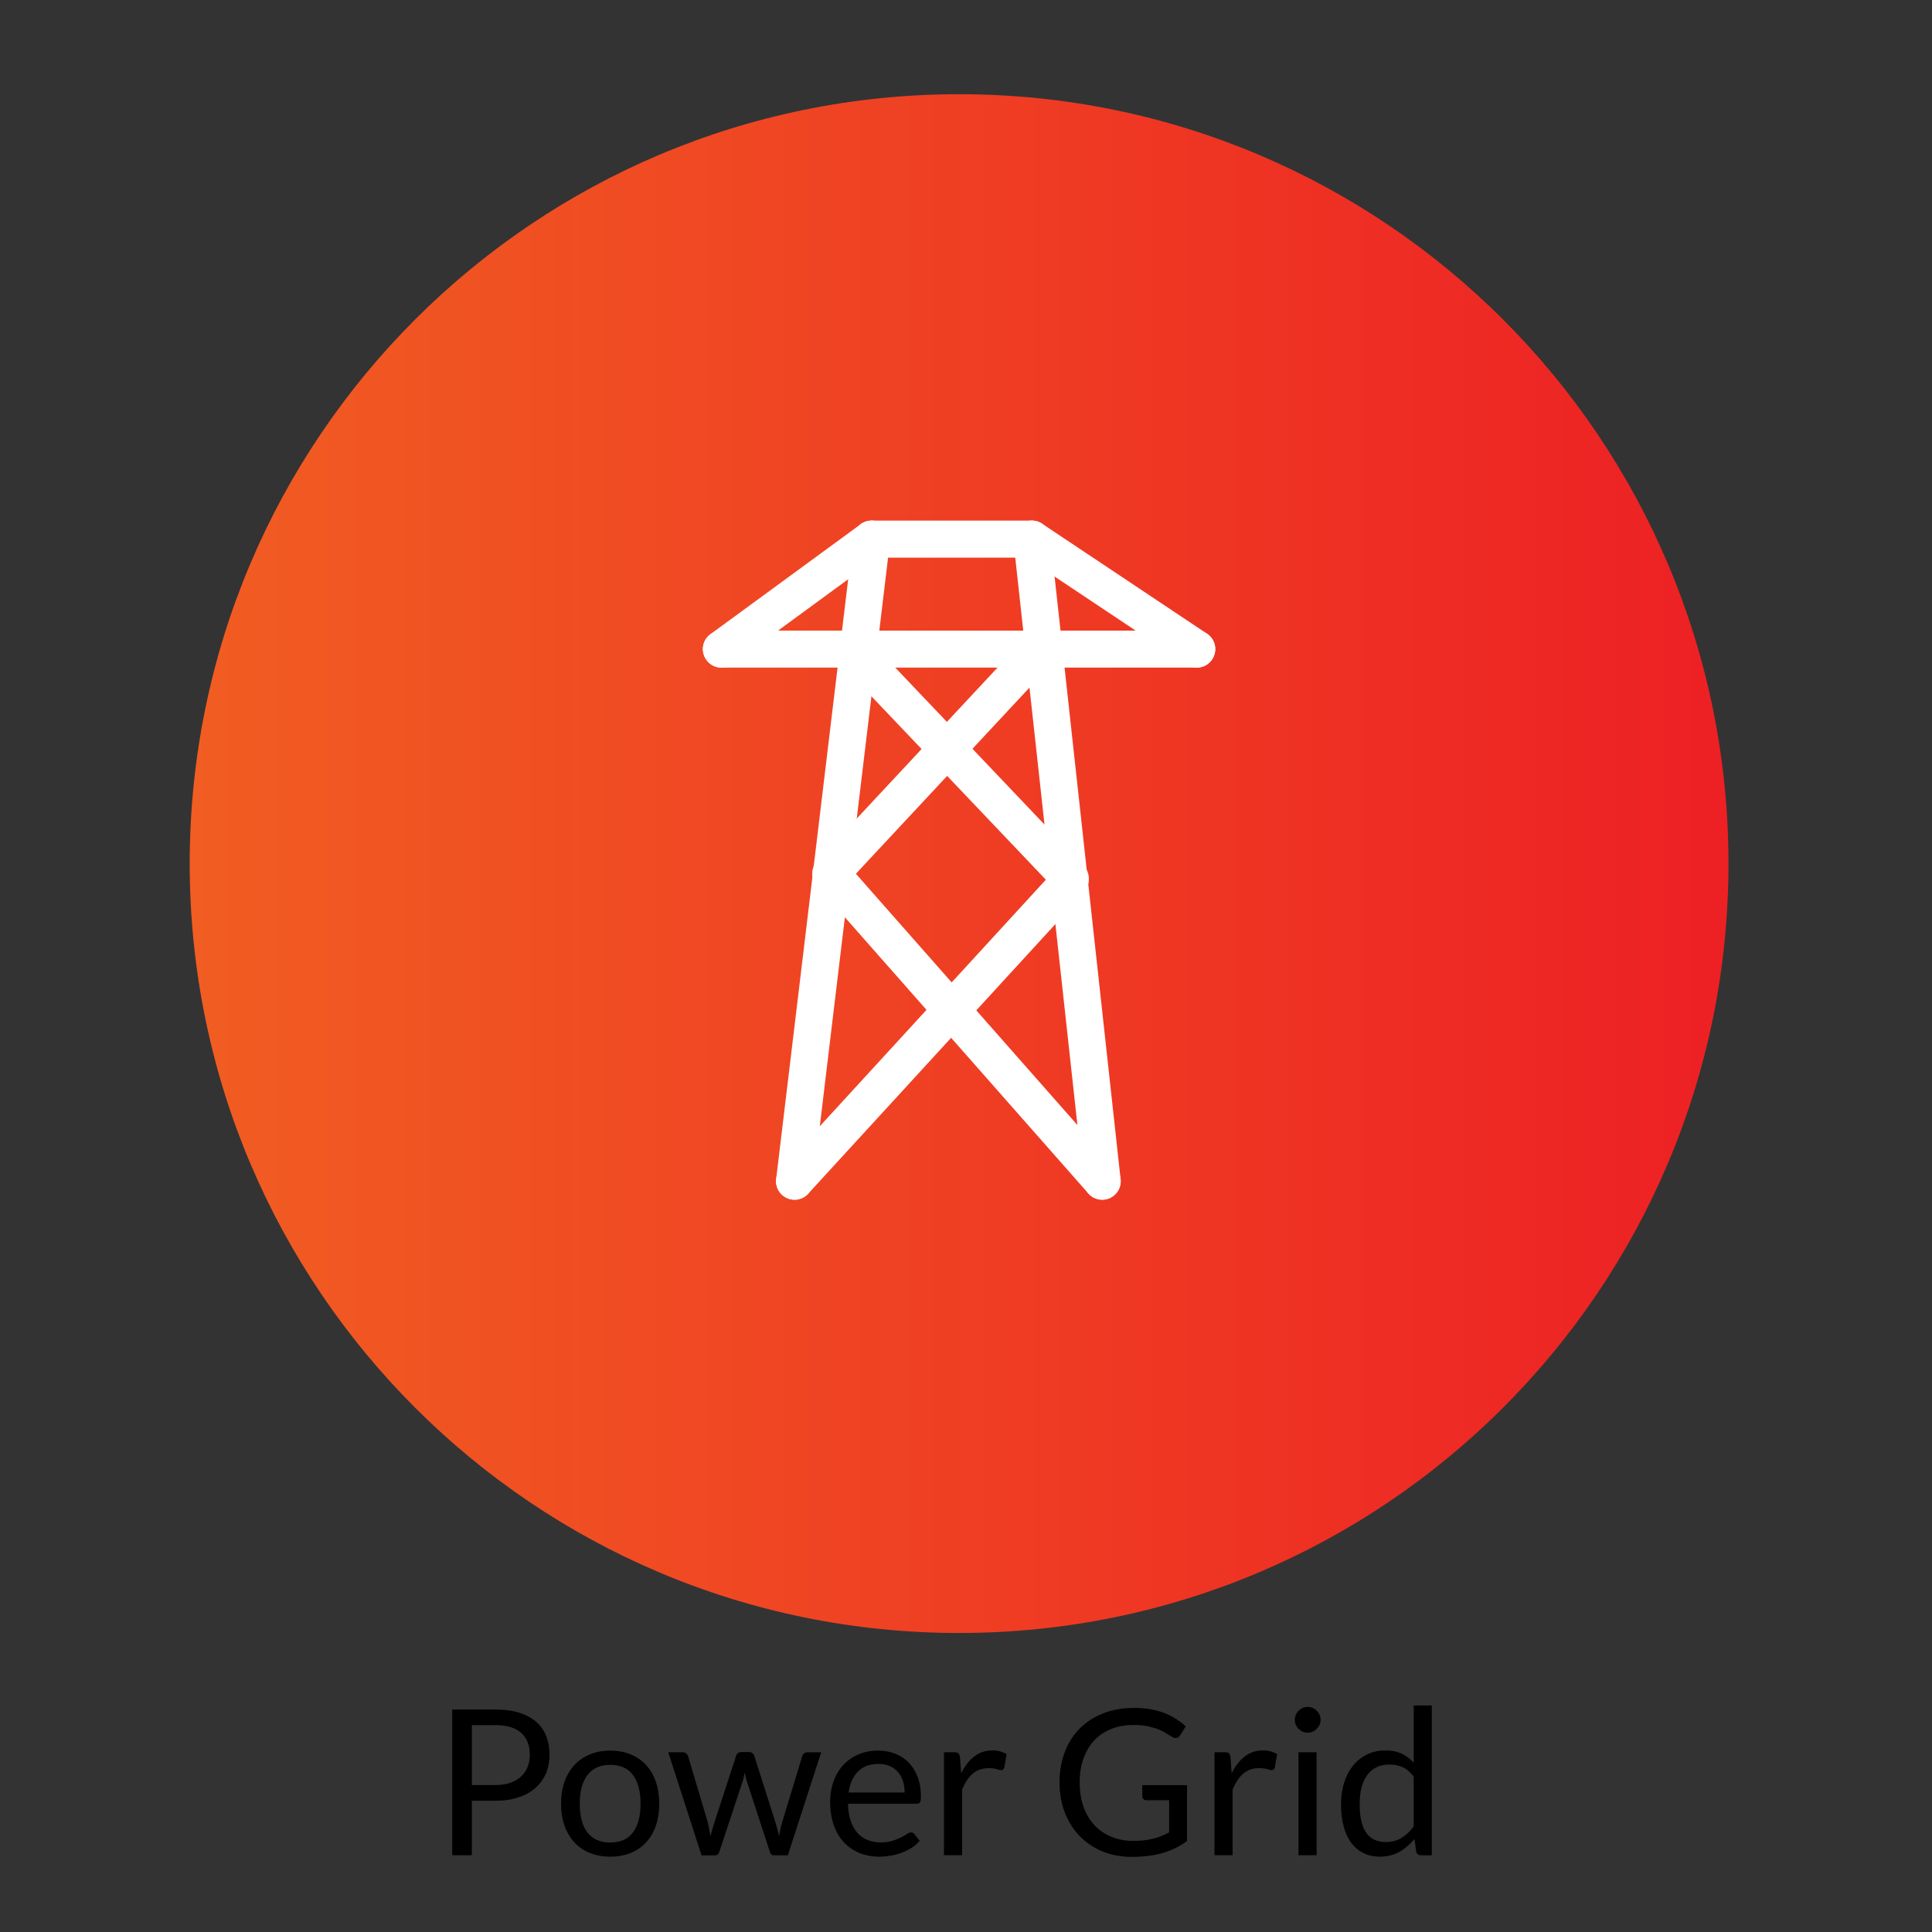 <?xml version="1.0" encoding="utf-8"?>
<!-- Generator: Adobe Illustrator 28.0.0, SVG Export Plug-In . SVG Version: 6.00 Build 0)  -->
<svg version="1.1" xmlns="http://www.w3.org/2000/svg" xmlns:xlink="http://www.w3.org/1999/xlink" x="0px" y="0px"
	 viewBox="0 0 511.68 511.68" style="enable-background:new 0 0 511.68 511.68;" xml:space="preserve">
<rect x="0" y="0" width="511.68" height="511.68" fill="#333333" stroke="none"/>
<style type="text/css">
	.st0{fill:url(#SVGID_1_);}
	.st1{fill:url(#SVGID_00000049203158188723511830000013402123377591468704_);}
	.st2{fill:url(#SVGID_00000031198686902554435450000012241115919957278111_);}
	.st3{fill:none;stroke:#FFFFFF;stroke-width:15;stroke-miterlimit:10;}
	.st4{fill:#FFFFFF;}
	.st5{fill:none;stroke:#FFFFFF;stroke-width:9;stroke-miterlimit:10;}
	.st6{fill:url(#SVGID_00000181781639017511236620000017938788574789702302_);}
	.st7{fill:none;stroke:#FFFFFF;stroke-width:15;stroke-linecap:round;stroke-linejoin:round;stroke-miterlimit:10;}
	.st8{fill:none;stroke:#FFFFFF;stroke-width:10;stroke-linecap:round;stroke-linejoin:round;stroke-miterlimit:10;}
	.st9{fill:url(#SVGID_00000008122570485174118230000014502256964003237533_);}
	.st10{fill:url(#SVGID_00000091716693841876538360000000285099556595915938_);}
	.st11{fill:url(#SVGID_00000065045705580171769320000003175224125514082986_);}
	.st12{fill:url(#SVGID_00000079467138215460498930000003243875248533905586_);}
	.st13{fill:url(#SVGID_00000074408879140579716810000012892917562224568736_);}
	.st14{fill:url(#SVGID_00000025437357472129372490000004717987652551880376_);}
	.st15{fill:url(#SVGID_00000181056127608132453620000013818181612535822492_);}
	.st16{fill:url(#SVGID_00000153671890724516240060000006338336130791294109_);}
	.st17{fill:url(#SVGID_00000155845843895519865470000003878013050865251485_);}
	.st18{fill:url(#SVGID_00000035507790089695766860000016726705971118511273_);}
	.st19{fill:url(#SVGID_00000001628064202107472420000004635848986852513202_);}
	.st20{fill:url(#SVGID_00000061470545466736927890000011549654332209109647_);}
	.st21{fill:url(#SVGID_00000038383366234176255560000017168743087299770298_);}
	.st22{fill:url(#SVGID_00000172402635744605251330000012069035663796914079_);}
	.st23{fill:url(#SVGID_00000150086176027593830260000014344131447509361336_);}
	.st24{fill:url(#SVGID_00000124870579913515039760000006174108426874135938_);}
	.st25{fill:url(#SVGID_00000088096511650475537230000007591400771691031733_);}
	.st26{fill:url(#SVGID_00000112600152519622719030000016468625941245641653_);}
	.st27{fill:#BCBEC0;}
	.st28{fill:url(#SVGID_00000040563990705736098300000011208038506040885378_);}
	.st29{fill:url(#SVGID_00000066506440484540842020000014785827055847225268_);}
	.st30{fill-rule:evenodd;clip-rule:evenodd;fill:#FFFFFF;}
	.st31{clip-path:url(#SVGID_00000113344573594518995150000013628816092741985174_);}
	.st32{fill:none;stroke:#FFFFFF;stroke-width:15.638;stroke-miterlimit:10;}
	.st33{fill:none;stroke:#FFFFFF;stroke-width:9.809;stroke-linecap:round;stroke-linejoin:round;stroke-miterlimit:10;}
	.st34{fill:url(#SVGID_00000180328525241259156230000008406045496930537611_);}
	.st35{fill:none;stroke:#FFFFFF;stroke-width:14.392;stroke-linecap:round;stroke-linejoin:round;stroke-miterlimit:10;}
	.st36{fill:none;stroke:#FFFFFF;stroke-width:8;stroke-linecap:round;stroke-linejoin:round;stroke-miterlimit:10;}
	.st37{fill:url(#SVGID_00000169559995871822549530000011164214235073668274_);}
	.st38{fill:#FFFFFF;stroke:#FFFFFF;stroke-width:2.918;stroke-miterlimit:10;}
</style>
<g id="GPS">
</g>
<g id="Icons">
	<circle class="st4" cx="165.18" cy="355.76" r="11.3"/>
	<circle class="st4" cx="193.08" cy="355.76" r="11.3"/>
	<g>
		<linearGradient id="SVGID_1_" gradientUnits="userSpaceOnUse" x1="50.237" y1="228.727" x2="457.782" y2="228.727">
			<stop  offset="0" style="stop-color:#F15D22"/>
			<stop  offset="1" style="stop-color:#ED2024"/>
		</linearGradient>
		<path class="st0" d="M254.01,24.95c-112.54,0-203.77,91.23-203.77,203.77c0,112.54,91.23,203.77,203.77,203.77
			c112.54,0,203.77-91.23,203.77-203.77C457.78,116.19,366.55,24.95,254.01,24.95z"/>
	</g>
	<g>
		<path d="M124.97,476.91v14.44h-5.2v-38.59h11.39c2.44,0,4.56,0.28,6.37,0.85s3.3,1.37,4.48,2.41c1.18,1.04,2.07,2.3,2.65,3.77
			c0.58,1.47,0.88,3.12,0.88,4.93c0,1.79-0.31,3.44-0.94,4.93s-1.55,2.77-2.76,3.85s-2.72,1.92-4.51,2.52
			c-1.79,0.6-3.85,0.9-6.17,0.9H124.97z M124.97,472.77h6.19c1.49,0,2.8-0.2,3.95-0.59c1.14-0.39,2.1-0.95,2.87-1.66
			c0.77-0.71,1.36-1.56,1.75-2.54c0.39-0.99,0.59-2.07,0.59-3.26c0-2.46-0.76-4.38-2.28-5.76c-1.52-1.38-3.81-2.07-6.88-2.07h-6.19
			V472.77z"/>
		<path d="M161.63,463.64c1.99,0,3.79,0.33,5.4,1s2.97,1.61,4.09,2.83s1.98,2.7,2.58,4.43c0.6,1.73,0.9,3.67,0.9,5.8
			c0,2.15-0.3,4.09-0.9,5.82s-1.46,3.2-2.58,4.42s-2.49,2.16-4.09,2.81c-1.61,0.65-3.41,0.98-5.4,0.98s-3.79-0.33-5.4-0.98
			c-1.61-0.66-2.98-1.59-4.11-2.81s-2-2.69-2.61-4.42s-0.92-3.66-0.92-5.82c0-2.14,0.31-4.07,0.92-5.8
			c0.61-1.73,1.48-3.21,2.61-4.43s2.5-2.16,4.11-2.83C157.83,463.97,159.63,463.64,161.63,463.64z M161.63,487.98
			c2.69,0,4.7-0.9,6.03-2.71c1.33-1.8,1.99-4.32,1.99-7.55c0-3.25-0.66-5.78-1.99-7.59s-3.34-2.72-6.03-2.72
			c-1.37,0-2.55,0.23-3.55,0.7c-1.01,0.47-1.84,1.14-2.52,2.02c-0.67,0.88-1.18,1.96-1.51,3.25c-0.33,1.28-0.5,2.73-0.5,4.35
			c0,1.62,0.17,3.06,0.5,4.34c0.33,1.27,0.83,2.35,1.51,3.22c0.67,0.87,1.51,1.54,2.52,2.01
			C159.08,487.75,160.26,487.98,161.63,487.98z"/>
		<path d="M176.98,464.07h3.77c0.39,0,0.72,0.1,0.97,0.3c0.25,0.2,0.42,0.43,0.51,0.7l5.22,17.56c0.14,0.65,0.28,1.27,0.4,1.87
			s0.23,1.21,0.32,1.82c0.14-0.61,0.3-1.22,0.48-1.82s0.37-1.23,0.57-1.87l5.76-17.67c0.09-0.27,0.25-0.49,0.47-0.67
			c0.22-0.18,0.51-0.27,0.85-0.27h2.07c0.36,0,0.66,0.09,0.89,0.27s0.39,0.4,0.48,0.67l5.63,17.67c0.2,0.63,0.37,1.25,0.53,1.86
			c0.15,0.61,0.3,1.21,0.44,1.8c0.09-0.59,0.21-1.21,0.35-1.86c0.14-0.65,0.3-1.25,0.46-1.8l5.33-17.56
			c0.09-0.29,0.26-0.52,0.51-0.71c0.25-0.19,0.55-0.28,0.89-0.28h3.61l-8.83,27.28h-3.8c-0.47,0-0.79-0.3-0.97-0.92l-6.03-18.5
			c-0.14-0.41-0.26-0.83-0.35-1.25s-0.18-0.84-0.27-1.25c-0.09,0.41-0.18,0.83-0.27,1.27s-0.21,0.85-0.35,1.27l-6.11,18.47
			c-0.2,0.61-0.57,0.92-1.1,0.92h-3.61L176.98,464.07z"/>
		<path d="M232.59,463.64c1.63,0,3.14,0.27,4.52,0.82c1.38,0.55,2.58,1.34,3.58,2.37c1,1.03,1.79,2.31,2.36,3.82
			s0.85,3.25,0.85,5.18c0,0.75-0.08,1.26-0.24,1.51c-0.16,0.25-0.47,0.38-0.92,0.38h-18.15c0.04,1.72,0.27,3.22,0.7,4.5
			c0.43,1.28,1.02,2.34,1.78,3.19c0.75,0.85,1.65,1.49,2.69,1.91s2.21,0.63,3.5,0.63c1.2,0,2.24-0.14,3.11-0.42
			c0.87-0.28,1.62-0.58,2.25-0.9s1.15-0.62,1.58-0.9c0.42-0.28,0.79-0.42,1.09-0.42c0.4,0,0.7,0.15,0.92,0.46l1.35,1.75
			c-0.59,0.72-1.3,1.34-2.13,1.87s-1.71,0.96-2.65,1.31c-0.94,0.34-1.92,0.6-2.92,0.77c-1.01,0.17-2,0.26-2.99,0.26
			c-1.89,0-3.62-0.32-5.21-0.96s-2.96-1.57-4.12-2.8c-1.16-1.23-2.06-2.75-2.71-4.56c-0.65-1.81-0.97-3.9-0.97-6.25
			c0-1.9,0.29-3.68,0.88-5.33c0.58-1.65,1.42-3.08,2.52-4.29c1.09-1.21,2.43-2.16,4.01-2.86
			C228.84,463.98,230.61,463.64,232.59,463.64z M232.7,467.16c-2.32,0-4.14,0.67-5.47,2.01c-1.33,1.34-2.15,3.19-2.48,5.56h14.84
			c0-1.11-0.15-2.13-0.46-3.06s-0.75-1.72-1.35-2.4c-0.59-0.67-1.32-1.19-2.17-1.56S233.79,467.16,232.7,467.16z"/>
		<path d="M250.01,491.35v-27.28h2.75c0.52,0,0.88,0.1,1.08,0.3c0.2,0.2,0.33,0.54,0.4,1.02l0.32,4.26c0.93-1.9,2.09-3.39,3.46-4.46
			c1.37-1.07,2.98-1.6,4.83-1.6c0.75,0,1.44,0.08,2.05,0.26c0.61,0.17,1.18,0.41,1.7,0.71l-0.62,3.58c-0.13,0.45-0.4,0.67-0.83,0.67
			c-0.25,0-0.64-0.08-1.16-0.26s-1.25-0.26-2.18-0.26c-1.67,0-3.07,0.48-4.19,1.45s-2.06,2.38-2.81,4.23v17.37H250.01z"/>
		<path d="M300.08,487.55c1.04,0,2-0.05,2.87-0.15c0.87-0.1,1.69-0.25,2.46-0.44c0.77-0.2,1.5-0.44,2.18-0.71
			c0.68-0.28,1.36-0.6,2.05-0.96v-8.51h-5.98c-0.34,0-0.62-0.1-0.82-0.3c-0.21-0.2-0.31-0.44-0.31-0.73v-2.96h11.85v14.81
			c-0.97,0.7-1.98,1.31-3.03,1.83c-1.05,0.52-2.17,0.96-3.37,1.31c-1.19,0.35-2.47,0.61-3.84,0.78c-1.37,0.17-2.85,0.26-4.44,0.26
			c-2.8,0-5.37-0.48-7.7-1.44c-2.33-0.96-4.34-2.31-6.03-4.04c-1.69-1.73-3-3.81-3.95-6.23s-1.41-5.09-1.41-8
			c0-2.94,0.46-5.63,1.39-8.05s2.24-4.5,3.96-6.23s3.79-3.08,6.22-4.03c2.43-0.95,5.16-1.43,8.17-1.43c1.53,0,2.94,0.11,4.26,0.34
			c1.31,0.22,2.53,0.55,3.65,0.97s2.16,0.93,3.11,1.54c0.95,0.6,1.84,1.28,2.67,2.03l-1.48,2.37c-0.31,0.48-0.7,0.73-1.19,0.73
			c-0.29,0-0.6-0.1-0.94-0.3c-0.45-0.25-0.95-0.56-1.51-0.92c-0.56-0.36-1.23-0.7-2.03-1.04c-0.8-0.33-1.74-0.61-2.83-0.85
			s-2.37-0.35-3.86-0.35c-2.17,0-4.14,0.35-5.9,1.06c-1.76,0.71-3.26,1.72-4.5,3.04c-1.24,1.32-2.19,2.92-2.85,4.79
			c-0.67,1.88-1,3.98-1,6.31c0,2.44,0.35,4.62,1.04,6.53s1.67,3.53,2.92,4.86s2.75,2.34,4.47,3.04S297.99,487.55,300.08,487.55z"/>
		<path d="M321.65,491.35v-27.28h2.75c0.52,0,0.88,0.1,1.08,0.3c0.2,0.2,0.33,0.54,0.4,1.02l0.32,4.26c0.93-1.9,2.09-3.39,3.46-4.46
			c1.37-1.07,2.98-1.6,4.83-1.6c0.75,0,1.44,0.08,2.05,0.26c0.61,0.17,1.18,0.41,1.7,0.71l-0.62,3.58c-0.13,0.45-0.4,0.67-0.83,0.67
			c-0.25,0-0.64-0.08-1.16-0.26s-1.25-0.26-2.18-0.26c-1.67,0-3.07,0.48-4.19,1.45s-2.06,2.38-2.81,4.23v17.37H321.65z"/>
		<path d="M349.76,455.5c0,0.47-0.09,0.9-0.28,1.31s-0.44,0.76-0.75,1.08c-0.31,0.31-0.68,0.56-1.09,0.74
			c-0.41,0.18-0.85,0.27-1.32,0.27s-0.9-0.09-1.31-0.27c-0.4-0.18-0.76-0.43-1.08-0.74s-0.56-0.67-0.74-1.08
			c-0.18-0.4-0.27-0.84-0.27-1.31c0-0.47,0.09-0.91,0.27-1.33c0.18-0.42,0.43-0.79,0.74-1.1c0.31-0.31,0.67-0.56,1.08-0.74
			c0.4-0.18,0.84-0.27,1.31-0.27s0.91,0.09,1.32,0.27c0.41,0.18,0.78,0.43,1.09,0.74c0.31,0.31,0.57,0.68,0.75,1.1
			S349.76,455.04,349.76,455.5z M348.69,464.07v27.28h-4.79v-27.28H348.69z"/>
		<path d="M376.35,491.35c-0.68,0-1.11-0.33-1.29-1l-0.43-3.31c-1.17,1.42-2.5,2.55-4,3.41c-1.5,0.85-3.22,1.28-5.16,1.28
			c-1.56,0-2.98-0.3-4.25-0.9c-1.28-0.6-2.36-1.49-3.26-2.65c-0.9-1.17-1.59-2.62-2.07-4.36c-0.48-1.74-0.73-3.74-0.73-6
			c0-2.01,0.27-3.88,0.81-5.62c0.54-1.73,1.31-3.24,2.33-4.51c1.01-1.27,2.25-2.28,3.7-3c1.45-0.73,3.11-1.09,4.96-1.09
			c1.67,0,3.1,0.28,4.28,0.85c1.19,0.57,2.24,1.36,3.18,2.38v-15.14h4.79v39.67H376.35z M367.05,487.85c1.56,0,2.93-0.36,4.11-1.08
			s2.26-1.73,3.25-3.04v-13.2c-0.88-1.19-1.85-2.02-2.9-2.49c-1.05-0.48-2.21-0.71-3.49-0.71c-2.55,0-4.51,0.91-5.87,2.72
			c-1.37,1.81-2.05,4.4-2.05,7.76c0,1.78,0.15,3.3,0.46,4.56c0.3,1.27,0.75,2.31,1.35,3.12c0.59,0.82,1.32,1.41,2.18,1.79
			C364.95,487.66,365.94,487.85,367.05,487.85z"/>
	</g>
	<g>
		<line class="st33" x1="230.85" y1="142.79" x2="210.43" y2="312.83"/>
		<line class="st33" x1="273.28" y1="142.79" x2="291.91" y2="312.83"/>
		<line class="st33" x1="220.06" y1="231.32" x2="291.91" y2="312.83"/>
		<line class="st33" x1="283.39" y1="233.26" x2="210.43" y2="312.83"/>
		<line class="st33" x1="220.06" y1="231.32" x2="276.04" y2="171.29"/>
		<line class="st33" x1="225.68" y1="171.91" x2="283.47" y2="232.69"/>
		<line class="st33" x1="273.28" y1="142.79" x2="230.85" y2="142.79"/>
		<line class="st33" x1="230.85" y1="142.79" x2="191.06" y2="171.91"/>
		<line class="st33" x1="316.95" y1="171.91" x2="191.06" y2="171.91"/>
		<line class="st33" x1="273.28" y1="142.79" x2="316.95" y2="171.91"/>
	</g>
</g>
<g id="References">
</g>
</svg>
